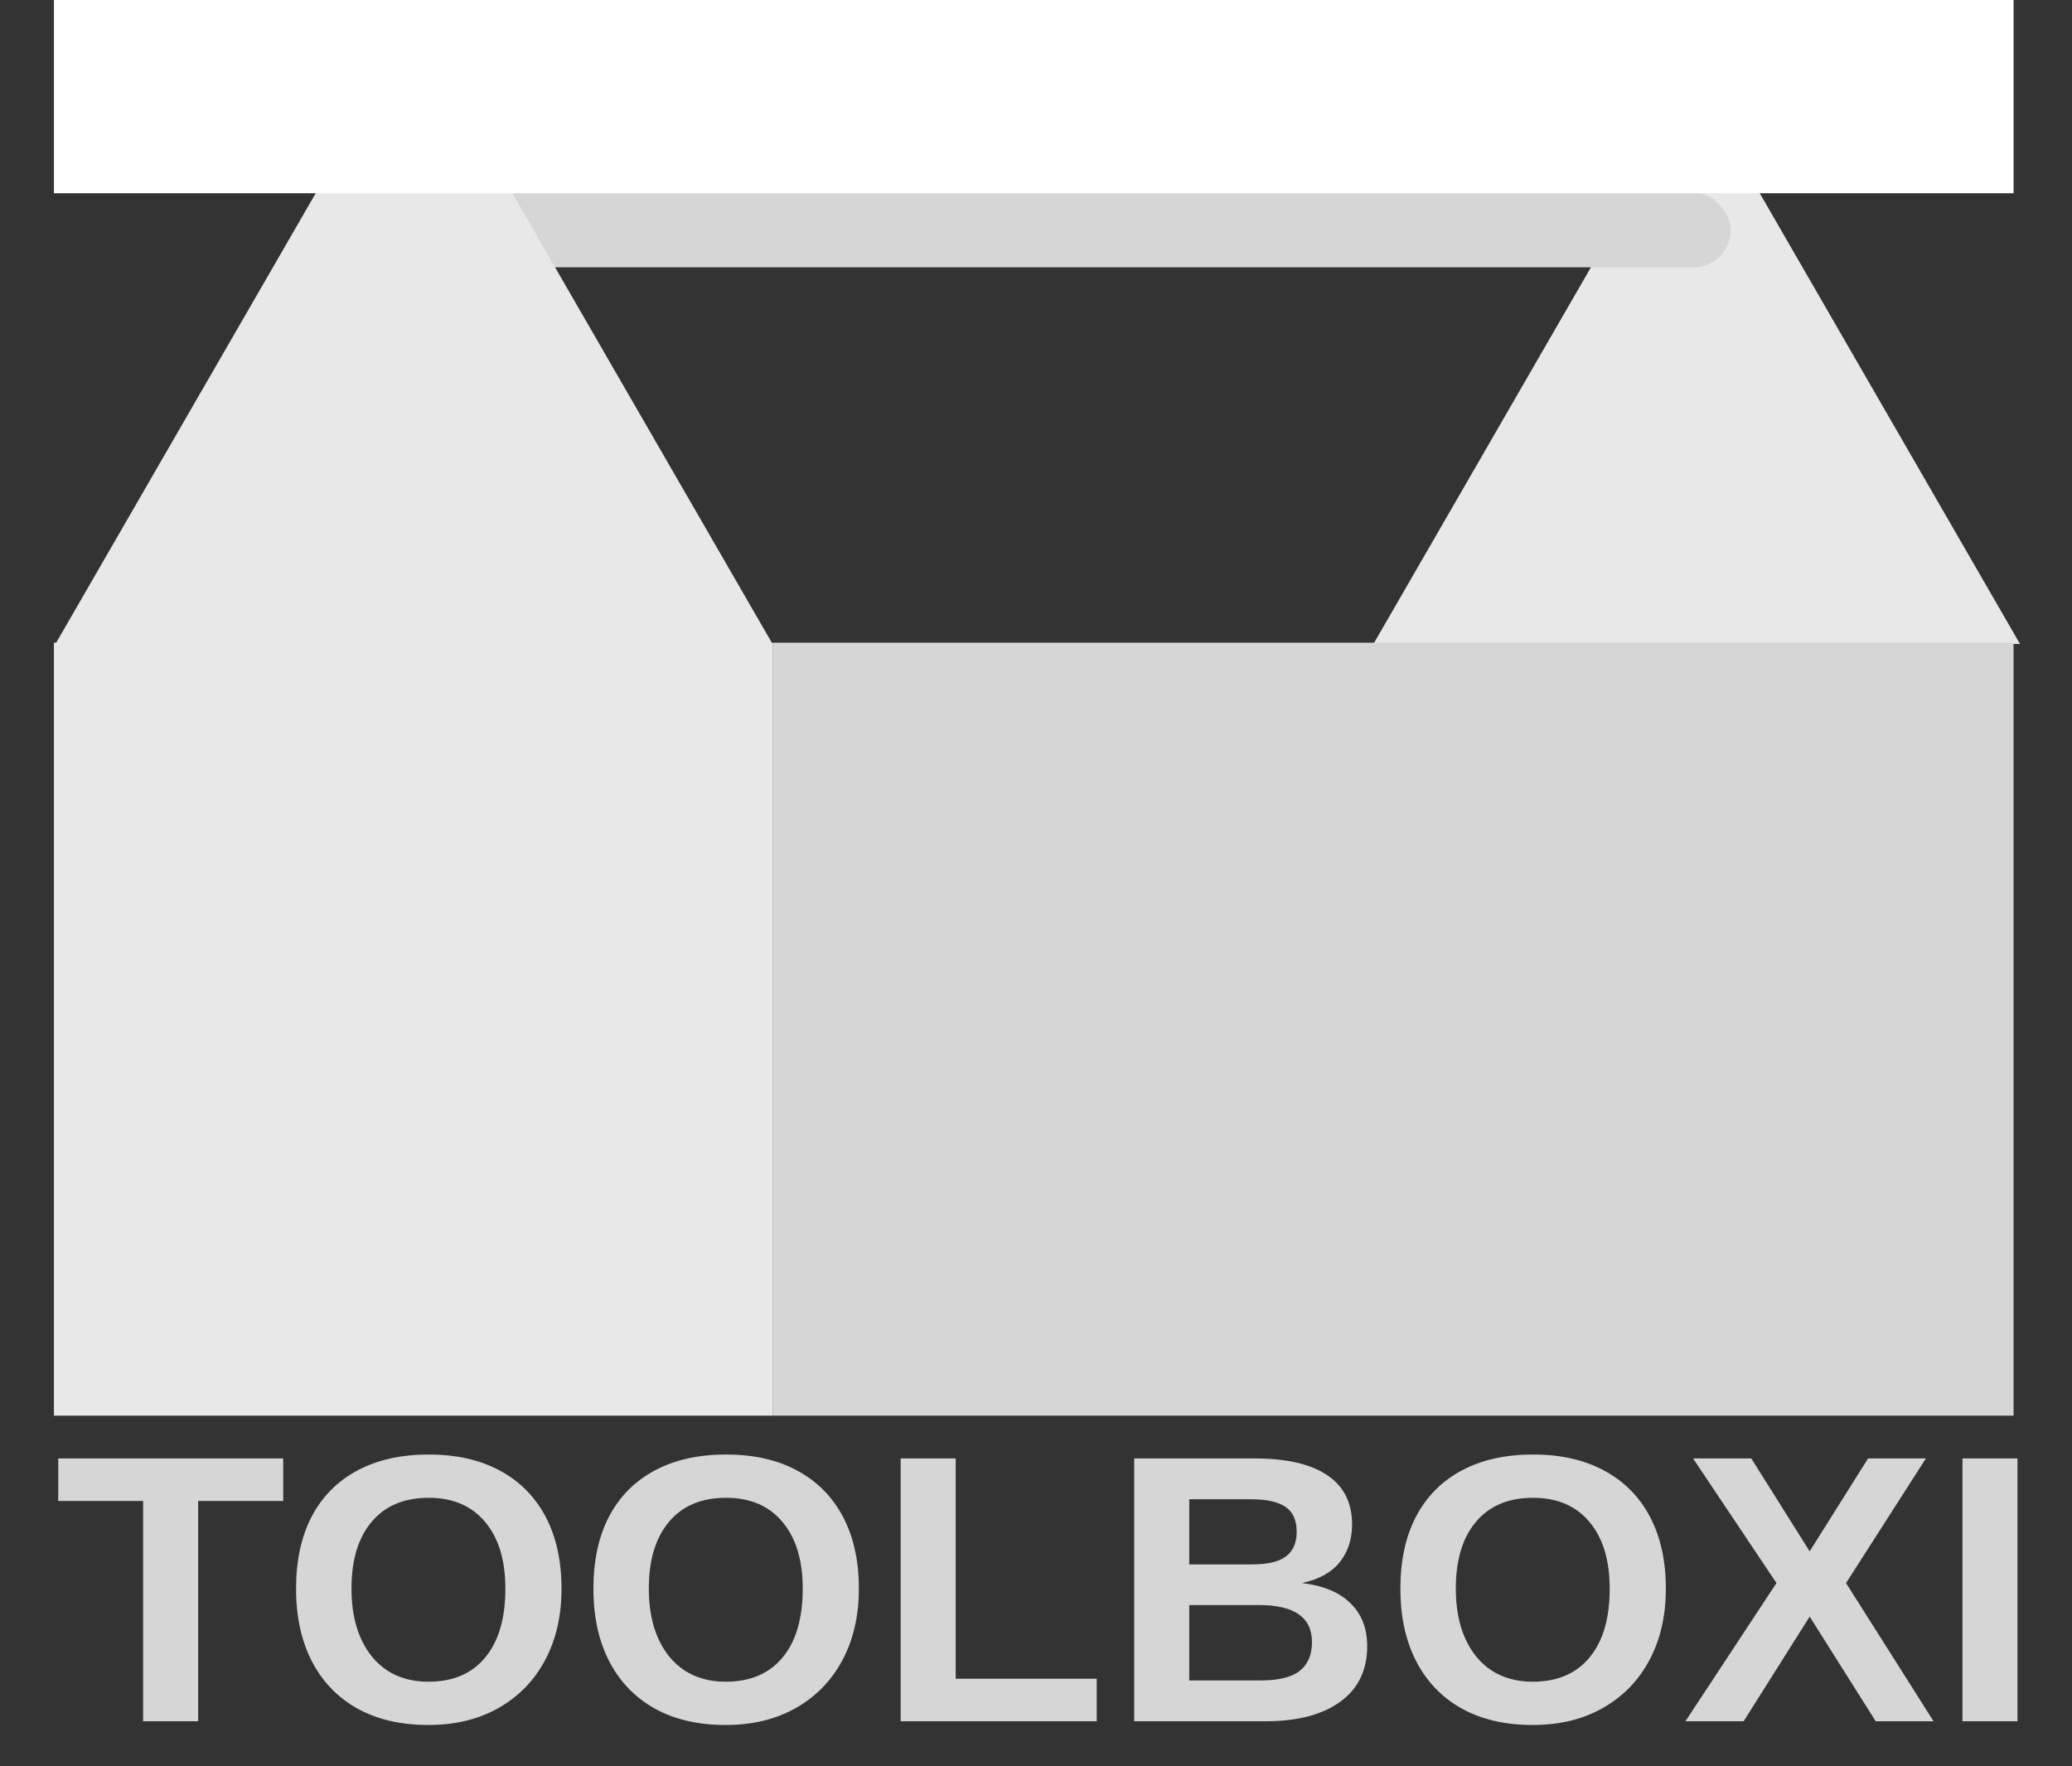 <svg width="461" height="393" viewBox="0 0 461 393" fill="none" xmlns="http://www.w3.org/2000/svg">
<rect x="0" y="0" width="461" height="393" fill="#333333" stroke="none"/>
<path d="M377.505 18.71L449.429 143.287H305.58L377.505 18.71Z" fill="#E8E8E8"/>
<rect x="101.171" y="42.871" width="283.883" height="16.61" rx="8.305" fill="#D6D6D6"/>
<path d="M92.111 5.12L171.882 143.287H12.341L92.111 5.12Z" fill="#E8E8E8"/>
<rect x="12" y="143" width="160" height="172" fill="#E8E8E8"/>
<path d="M44.083 333.984V383H31.839V333.984H12.955V324.521H63.008V333.984H44.083ZM124.932 353.491C124.932 359.578 123.701 364.904 121.238 369.47C118.803 374.007 115.359 377.535 110.904 380.053C106.477 382.571 101.275 383.83 95.298 383.83C89.183 383.83 83.926 382.613 79.527 380.178C75.127 377.715 71.752 374.215 69.4 369.677C67.048 365.139 65.872 359.744 65.872 353.491C65.872 347.237 67.034 341.883 69.358 337.429C71.71 332.974 75.086 329.571 79.485 327.219C83.912 324.839 89.211 323.649 95.381 323.649C101.579 323.649 106.878 324.853 111.277 327.26C115.677 329.64 119.052 333.057 121.404 337.512C123.756 341.966 124.932 347.293 124.932 353.491ZM112.439 353.491C112.439 347.182 110.945 342.243 107.957 338.674C104.969 335.077 100.777 333.278 95.381 333.278C89.903 333.278 85.669 335.063 82.681 338.632C79.693 342.174 78.199 347.127 78.199 353.491C78.199 357.752 78.891 361.432 80.274 364.531C81.657 367.63 83.622 370.023 86.168 371.711C88.741 373.371 91.784 374.201 95.298 374.201C100.777 374.201 104.996 372.403 107.957 368.806C110.945 365.209 112.439 360.104 112.439 353.491ZM191.089 353.491C191.089 359.578 189.858 364.904 187.396 369.47C184.961 374.007 181.516 377.535 177.061 380.053C172.634 382.571 167.432 383.83 161.456 383.83C155.341 383.83 150.083 382.613 145.684 380.178C141.285 377.715 137.909 374.215 135.557 369.677C133.205 365.139 132.029 359.744 132.029 353.491C132.029 347.237 133.191 341.883 135.516 337.429C137.868 332.974 141.243 329.571 145.643 327.219C150.07 324.839 155.368 323.649 161.539 323.649C167.736 323.649 173.035 324.853 177.435 327.26C181.834 329.64 185.21 333.057 187.562 337.512C189.913 341.966 191.089 347.293 191.089 353.491ZM178.597 353.491C178.597 347.182 177.103 342.243 174.114 338.674C171.126 335.077 166.934 333.278 161.539 333.278C156.06 333.278 151.827 335.063 148.838 338.632C145.85 342.174 144.356 347.127 144.356 353.491C144.356 357.752 145.048 361.432 146.431 364.531C147.815 367.63 149.779 370.023 152.325 371.711C154.898 373.371 157.942 374.201 161.456 374.201C166.934 374.201 171.154 372.403 174.114 368.806C177.103 365.209 178.597 360.104 178.597 353.491ZM244.007 373.537V383H200.386V324.521H212.63V373.537H244.007ZM304.188 366.315C304.188 371.628 302.195 375.737 298.211 378.642C294.227 381.547 288.693 383 281.609 383H252.349V324.521H279.119C286.258 324.521 291.653 325.766 295.306 328.256C298.986 330.719 300.826 334.371 300.826 339.213C300.826 342.534 299.899 345.342 298.045 347.639C296.219 349.908 293.424 351.443 289.661 352.246C294.393 352.799 297.99 354.293 300.452 356.728C302.942 359.135 304.188 362.331 304.188 366.315ZM288.499 340.874C288.499 338.245 287.655 336.377 285.967 335.271C284.307 334.164 281.831 333.61 278.538 333.61H264.593V348.095H278.621C282.08 348.095 284.584 347.5 286.133 346.311C287.71 345.093 288.499 343.281 288.499 340.874ZM291.902 365.361C291.902 359.882 287.973 357.143 280.115 357.143H264.593V373.911H280.572C284.501 373.911 287.365 373.205 289.163 371.794C290.989 370.355 291.902 368.211 291.902 365.361ZM370.635 353.491C370.635 359.578 369.404 364.904 366.941 369.47C364.507 374.007 361.062 377.535 356.607 380.053C352.18 382.571 346.978 383.83 341.001 383.83C334.887 383.83 329.629 382.613 325.23 380.178C320.831 377.715 317.455 374.215 315.103 369.677C312.751 365.139 311.575 359.744 311.575 353.491C311.575 347.237 312.737 341.883 315.062 337.429C317.413 332.974 320.789 329.571 325.188 327.219C329.616 324.839 334.914 323.649 341.084 323.649C347.282 323.649 352.581 324.853 356.98 327.26C361.38 329.64 364.756 333.057 367.107 337.512C369.459 341.966 370.635 347.293 370.635 353.491ZM358.143 353.491C358.143 347.182 356.648 342.243 353.66 338.674C350.672 335.077 346.48 333.278 341.084 333.278C335.606 333.278 331.373 335.063 328.384 338.632C325.396 342.174 323.902 347.127 323.902 353.491C323.902 357.752 324.594 361.432 325.977 364.531C327.361 367.63 329.325 370.023 331.871 371.711C334.444 373.371 337.487 374.201 341.001 374.201C346.48 374.201 350.7 372.403 353.66 368.806C356.648 365.209 358.143 360.104 358.143 353.491ZM402.635 359.716L387.942 383H374.993L395.247 352.246L376.695 324.521H389.644L402.635 345.19L415.625 324.521H428.492L410.728 352.246L430.193 383H417.327L402.635 359.716ZM448.87 324.521V383H436.626V324.521H448.87Z" fill="#D6D6D6"/>
<rect x="172" y="143" width="276" height="172" fill="#D6D6D6"/>
<rect x="12" width="436" height="43" fill="white"/>
</svg>
